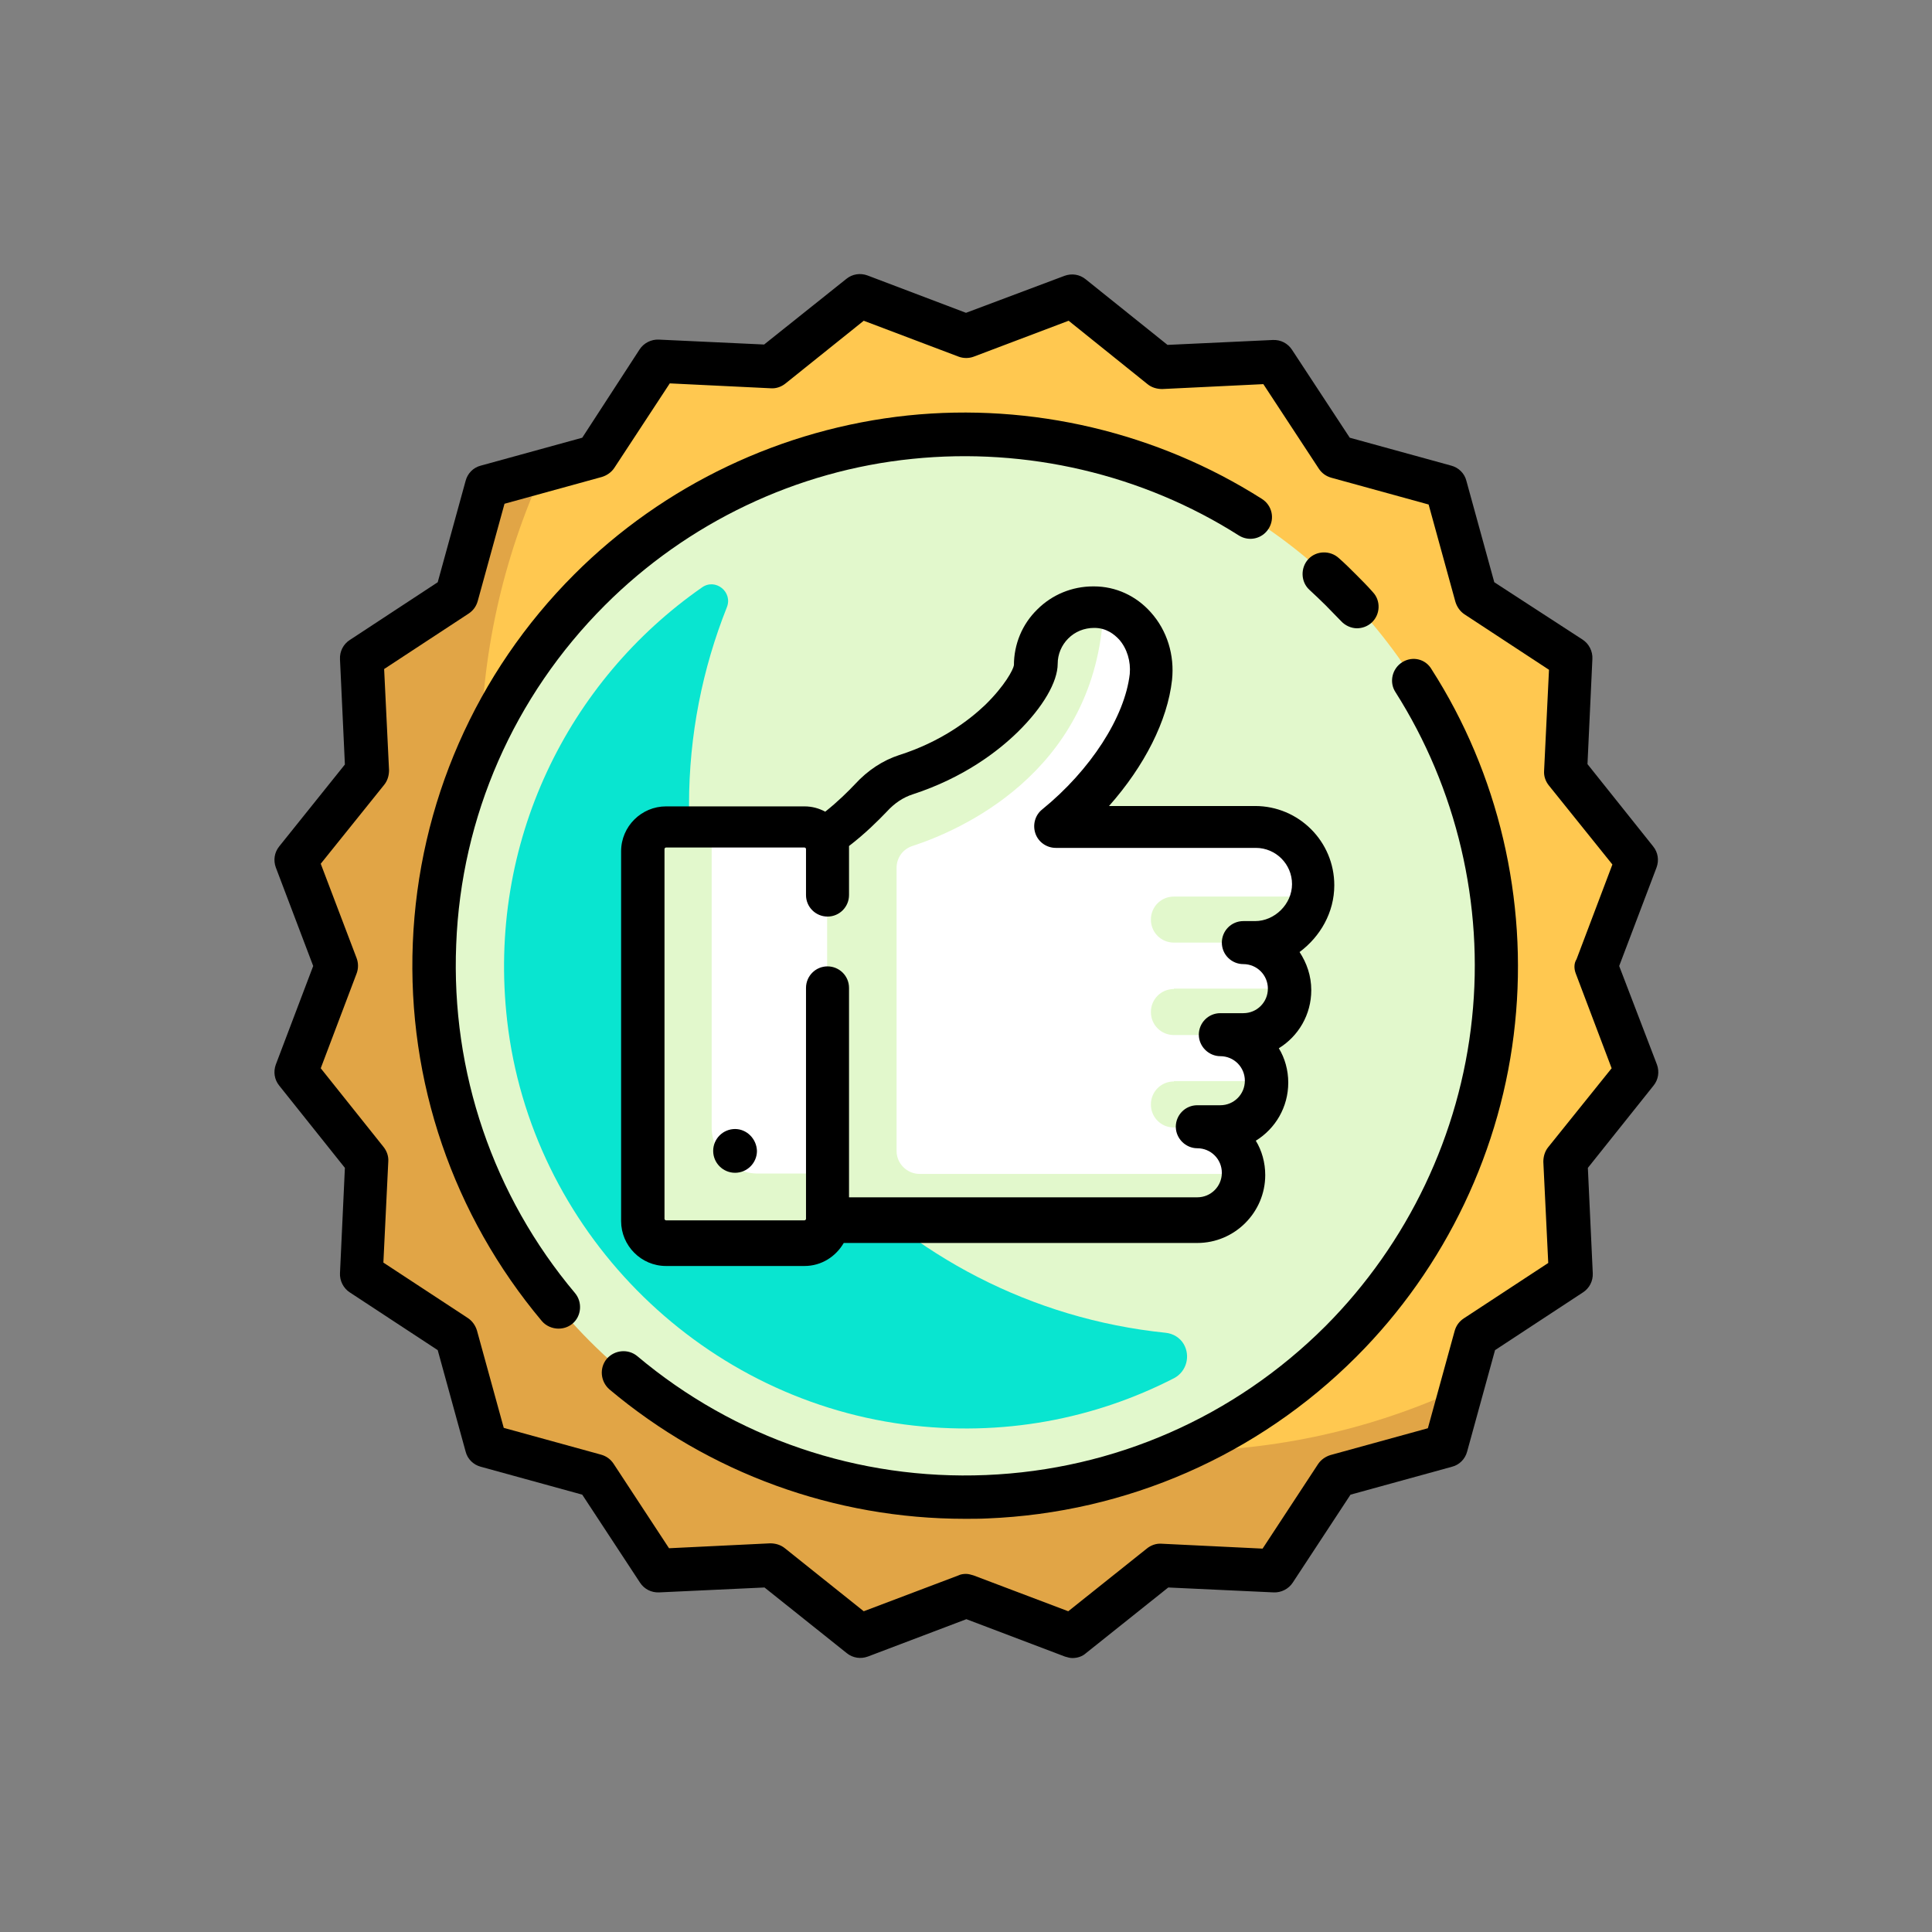 <?xml version="1.0" encoding="utf-8"?>
<!-- Generator: Adobe Illustrator 24.3.0, SVG Export Plug-In . SVG Version: 6.00 Build 0)  -->
<svg version="1.1" id="Layer_1" xmlns="http://www.w3.org/2000/svg" xmlns:xlink="http://www.w3.org/1999/xlink" x="0px" y="0px"
	 viewBox="0 0 512 512" style="enable-background:new 0 0 512 512;" xml:space="preserve">
<rect x="0" y="0" width="512" height="512" fill="#808080" stroke="none"/>
<style type="text/css">
	.st0{fill:#FFC850;}
	.st1{fill:#E1A546;}
	.st2{fill:#E2F8CC;}
	.st3{fill:#09E5D0;}
	.st4{fill:#FFFFFF;}
</style>
<path class="st0" d="M258.6,88.1l21.6-8.2c2.4-0.9,5.1-0.5,7.1,1.1l18.1,14.5c1.4,1.1,3.1,1.7,4.9,1.6l23.1-1.1
	c2.6-0.1,5,1.1,6.4,3.3l12.7,19.3c1,1.5,2.5,2.6,4.2,3l22.3,6.1c2.5,0.7,4.4,2.6,5.1,5.1l6.1,22.3c0.5,1.7,1.5,3.2,3,4.2l19.3,12.7
	c2.2,1.4,3.4,3.9,3.3,6.4l-1.1,23.1c-0.1,1.8,0.5,3.5,1.6,4.9l14.5,18.1c1.6,2,2,4.7,1.1,7.1l-8.2,21.6c-0.6,1.7-0.6,3.5,0,5.2
	l8.2,21.6c0.9,2.4,0.5,5.1-1.1,7.1l-14.5,18.1c-1.1,1.4-1.7,3.1-1.6,4.9l1.1,23.1c0.1,2.6-1.1,5-3.3,6.4l-19.3,12.7
	c-1.5,1-2.6,2.5-3,4.2l-6.1,22.3c-0.7,2.5-2.6,4.4-5.1,5.1l-22.3,6.1c-1.7,0.5-3.2,1.5-4.2,3l-12.7,19.3c-1.4,2.2-3.9,3.4-6.4,3.3
	l-23.1-1.1c-1.8-0.1-3.5,0.5-4.9,1.6L287.4,431c-2,1.6-4.7,2-7.1,1.1l-21.6-8.2c-1.7-0.6-3.5-0.6-5.2,0l-21.6,8.2
	c-2.4,0.9-5.1,0.5-7.1-1.1l-18.1-14.5c-1.4-1.1-3.1-1.7-4.9-1.6l-23.1,1.1c-2.6,0.1-5-1.1-6.4-3.3l-12.7-19.3c-1-1.5-2.5-2.6-4.2-3
	l-22.3-6.1c-2.5-0.7-4.4-2.6-5.1-5.1l-6.1-22.3c-0.5-1.7-1.5-3.2-3-4.2l-19.3-12.7c-2.2-1.4-3.4-3.9-3.3-6.4l1.1-23.1
	c0.1-1.8-0.5-3.5-1.6-4.9L81,287.4c-1.6-2-2-4.7-1.1-7.1l8.2-21.6c0.6-1.7,0.6-3.5,0-5.2l-8.2-21.6c-0.9-2.4-0.5-5.1,1.1-7.1
	l14.5-18.1c1.1-1.4,1.7-3.1,1.6-4.9L96,178.5c-0.1-2.6,1.1-5,3.3-6.4l19.3-12.7c1.5-1,2.6-2.5,3-4.2l6.1-22.3
	c0.7-2.5,2.6-4.4,5.1-5.1l22.3-6.1c1.7-0.5,3.2-1.5,4.2-3l12.7-19.3c1.4-2.2,3.9-3.4,6.4-3.3l23.1,1.1c1.8,0.1,3.5-0.5,4.9-1.6
	L224.6,81c2-1.6,4.7-2,7.1-1.1l21.6,8.2C255.1,88.7,256.9,88.7,258.6,88.1z"/>
<path class="st1" d="M311.1,384.6c-101.4,0-183.7-82.2-183.7-183.7c0-27.2,5.9-52.9,16.5-76.1l-11.1,3c-2.5,0.7-4.4,2.6-5.1,5.1
	l-6.1,22.3c-0.5,1.7-1.5,3.2-3,4.2l-19.3,12.7c-2.2,1.4-3.4,3.9-3.3,6.4l1.1,23.1c0.1,1.8-0.5,3.5-1.6,4.9L81,224.6
	c-1.6,2-2,4.7-1.1,7.1l8.2,21.6c0.6,1.7,0.6,3.5,0,5.2l-8.2,21.6c-0.9,2.4-0.5,5.1,1.1,7.1l14.5,18.1c1.1,1.4,1.7,3.1,1.6,4.9
	L96,333.5c-0.1,2.6,1.1,5,3.3,6.4l19.3,12.7c1.5,1,2.6,2.5,3,4.2l6.1,22.3c0.7,2.5,2.6,4.4,5.1,5.1l22.3,6.1c1.7,0.5,3.2,1.5,4.2,3
	l12.7,19.3c1.4,2.2,3.9,3.4,6.4,3.3l23.1-1.1c1.8-0.1,3.5,0.5,4.9,1.6l18.1,14.5c2,1.6,4.7,2,7.1,1.1l21.6-8.2
	c1.7-0.6,3.5-0.6,5.2,0l21.6,8.2c2.4,0.9,5.1,0.5,7.1-1.1l18.1-14.5c1.4-1.1,3.1-1.7,4.9-1.6l23.1,1.1c2.6,0.1,5-1.1,6.4-3.3
	l12.7-19.3c1-1.5,2.5-2.6,4.2-3l22.3-6.1c2.5-0.7,4.4-2.6,5.1-5.1l3-11.1C364,378.6,338.3,384.6,311.1,384.6z"/>
<circle class="st2" cx="256" cy="256" r="140.8"/>
<path class="st3" d="M313.7,356.2c-1-1.7-2.8-2.8-4.8-3c-71-7.3-126.3-67.2-126.3-140c0-18.5,3.6-36.1,10-52.2
	c1.7-4.1-3-7.9-6.6-5.3c-35.3,24.6-57,67.4-51.6,114.8c6.3,55.1,50.3,99.7,105.3,107c26,3.4,50.5-1.5,71.5-12.3
	C314.5,363.4,315.5,359.3,313.7,356.2L313.7,356.2z"/>
<path class="st4" d="M347.9,234.6c0-8.5-6.9-15.3-15.3-15.3h-53c14.3-11.5,23.9-27,25.3-39.7c1-9.4-5.5-18.4-15-18.5
	c-8.5-0.1-15.4,6.7-15.4,15.2c0,5.5-12,21.9-34.4,29.2c-3.6,1.2-6.7,3.4-9.3,6.1c-1.9,2-7,8.2-12,11.6c-0.9-2.3-3.1-3.9-5.7-3.9
	h-36.7c-3.4,0-6.1,2.7-6.1,6.1v98c0,3.4,2.7,6.1,6.1,6.1h36.7c3.4,0,6.1-2.7,6.1-6.1h98c6.8,0,12.2-5.5,12.2-12.2
	c0-6.8-5.5-12.2-12.2-12.2h6.1c6.8,0,12.2-5.5,12.2-12.2c0-6.8-5.5-12.2-12.2-12.2h6.1c6.8,0,12.2-5.5,12.2-12.2
	c0-6.8-5.5-12.2-12.2-12.2h3.1C341,249.9,347.9,243,347.9,234.6z"/>
<g>
	<path class="st2" d="M311.1,286.6c-3.4,0-6.1,2.7-6.1,6.1s2.7,6.1,6.1,6.1h6.2h5.5c6.1,0,11.8-4.2,12.7-10.2
		c0.1-0.7,0.1-1.4,0.1-2.1H311.1z"/>
	<path class="st2" d="M311.1,262.1c-3.4,0-6.1,2.7-6.1,6.1c0,3.4,2.7,6.1,6.1,6.1h12.3h5.5c6.1,0,11.8-4.2,12.7-10.2
		c0.1-0.7,0.1-1.4,0.1-2.1H311.1z"/>
	<path class="st2" d="M311.1,237.6c-3.4,0-6.1,2.7-6.1,6.1s2.7,6.1,6.1,6.1h18.4h3.1c7.4,0,13.5-5.3,14.9-12.2L311.1,237.6
		L311.1,237.6z"/>
	<path class="st2" d="M237.6,305v-75c0-2.7,1.7-5,4.2-5.8c12.3-4,47.5-19.1,50.5-60.5c-1-1-1.6-1.6-2.6-2.7
		c-8.5,0-15.3,6.8-15.3,15.2c0,5.5-12,21.9-34.4,29.2c-3.6,1.2-6.7,3.4-9.3,6.1c-1.8,2-6.7,7.8-11.5,11.2v88.3h-18.4
		c-6.8,0-12.2-5.5-12.2-12.2v-79.6h-12.2c-3.4,0-6.1,2.7-6.1,6.1v98c0,3.4,2.7,6.1,6.1,6.1h36.7c3.4,0,6.1-2.7,6.1-6.1h98
		c6.8,0,12.2-5.5,12.2-12.2h-85.7C240.4,311.1,237.6,308.4,237.6,305z"/>
</g>
<path d="M353.6,234.6c0-11.6-9.4-21-21-21h-38.7c9.4-10.6,15.5-22.6,16.7-33.4c0.7-6.6-1.3-13.1-5.6-17.9c-3.9-4.4-9.3-6.9-15.1-6.9
	c-0.1,0-0.1,0-0.2,0c-5.6,0-10.9,2.2-14.8,6.1c-4,3.9-6.2,9.2-6.2,14.8c-0.2,1.2-2.4,5.4-7.6,10.5c-4.3,4.1-11.8,9.8-22.8,13.3
	c-4.3,1.4-8.3,4-11.7,7.7c-1.8,1.9-4.5,4.6-7.9,7.3c-1.7-0.9-3.5-1.4-5.5-1.4h-36.7c-6.5,0-11.9,5.3-11.9,11.9v98
	c0,6.5,5.3,11.9,11.9,11.9h36.7c4.5,0,8.3-2.5,10.4-6.1h93.7c9.9,0,18-8.1,18-18c0-3.3-0.9-6.5-2.5-9.1c5.2-3.2,8.6-8.9,8.6-15.4
	c0-3.3-0.9-6.5-2.5-9.1c5.2-3.2,8.6-8.9,8.6-15.4c0-3.8-1.2-7.2-3.1-10.1C349.9,248.2,353.6,241.8,353.6,234.6z M332.6,244.1h-3.1
	c-3.2,0-5.7,2.6-5.7,5.7c0,3.2,2.6,5.7,5.7,5.7c3.6,0,6.5,2.9,6.5,6.5c0,3.6-2.9,6.5-6.5,6.5h-6.1c-3.2,0-5.7,2.6-5.7,5.7
	s2.6,5.7,5.7,5.7c3.6,0,6.5,2.9,6.5,6.5s-2.9,6.5-6.5,6.5h-6.1c-3.2,0-5.7,2.6-5.7,5.7s2.6,5.7,5.7,5.7c3.6,0,6.5,2.9,6.5,6.5
	c0,3.6-2.9,6.5-6.5,6.5H225v-55.5c0-3.2-2.6-5.7-5.7-5.7c-3.2,0-5.7,2.6-5.7,5.7v61.2c0,0.2-0.2,0.4-0.4,0.4h-36.7
	c-0.2,0-0.4-0.2-0.4-0.4v-98c0-0.2,0.2-0.4,0.4-0.4h36.7c0.2,0,0.4,0.2,0.4,0.4v12.2c0,3.2,2.6,5.7,5.7,5.7c3.2,0,5.7-2.6,5.7-5.7
	v-12.2c0-0.3,0-0.6,0-0.8c4.3-3.3,7.7-6.7,10-9.1c2.1-2.3,4.4-3.8,6.9-4.6c13.5-4.4,22.6-11.4,27.9-16.6c6.6-6.5,10.5-13.2,10.5-18
	c0-2.5,1-4.9,2.8-6.7c1.8-1.8,4.2-2.8,6.9-2.8c3.2,0,5.3,1.7,6.6,3.1c2.1,2.4,3.1,5.8,2.8,9.1c-1.3,11.4-10.4,25.5-23.2,35.9
	c-1.9,1.5-2.6,4.1-1.8,6.4c0.8,2.3,3,3.8,5.4,3.8h53c5.3,0,9.6,4.3,9.6,9.6S337.8,244.1,332.6,244.1z"/>
<path d="M194.8,299.2c-3.2,0-5.8,2.6-5.8,5.8c0,3.2,2.6,5.8,5.8,5.8s5.8-2.6,5.8-5.8C200.5,301.8,197.9,299.2,194.8,299.2z"/>
<path d="M429.1,256l9.9-26.1c0.7-1.9,0.4-4-0.9-5.6l-17.4-21.8l1.3-27.9c0.1-2-0.9-4-2.6-5.1L396,154.3l-7.4-26.9
	c-0.5-2-2.1-3.5-4-4l-26.9-7.4l-15.3-23.3c-1.1-1.7-3-2.7-5.1-2.6l-27.9,1.3L287.7,74c-1.6-1.3-3.7-1.6-5.6-0.9L256,82.9l-26.1-9.9
	c-1.9-0.7-4-0.4-5.6,0.9l-21.8,17.4l-27.9-1.3c-2-0.1-4,0.9-5.1,2.6L154.3,116l-26.9,7.4c-2,0.5-3.5,2.1-4,4l-7.4,26.9l-23.3,15.3
	c-1.7,1.1-2.7,3-2.6,5.1l1.3,27.9L74,224.3c-1.3,1.6-1.6,3.7-0.9,5.6l9.9,26.1l-9.9,26.1c-0.7,1.9-0.4,4,0.9,5.6l17.4,21.8
	l-1.3,27.9c-0.1,2,0.9,4,2.6,5.1l23.3,15.3l7.4,26.9c0.5,2,2.1,3.5,4,4l26.9,7.4l15.3,23.3c1.1,1.7,3,2.7,5.1,2.6l27.9-1.3
	l21.8,17.4c1.6,1.3,3.7,1.6,5.6,0.9l26.1-9.9l26.1,9.9c0.7,0.2,1.3,0.4,2,0.4c1.3,0,2.6-0.4,3.6-1.3l21.8-17.4l27.9,1.3
	c2,0.1,4-0.9,5.1-2.6l15.3-23.3l26.9-7.4c2-0.5,3.5-2.1,4-4l7.4-26.9l23.3-15.3c1.7-1.1,2.7-3,2.6-5.1l-1.3-27.9l17.4-21.8
	c1.3-1.6,1.6-3.7,0.9-5.6L429.1,256z M417.6,258l9.5,25.1L410.3,304c-0.9,1.1-1.3,2.5-1.3,3.9l1.3,26.8l-22.4,14.7
	c-1.2,0.8-2,1.9-2.4,3.3l-7.1,25.8l-25.8,7.1c-1.3,0.4-2.5,1.2-3.3,2.4l-14.7,22.4l-26.8-1.3c-1.4-0.1-2.8,0.4-3.9,1.3L283.1,427
	l-25.1-9.5c-0.7-0.2-1.3-0.4-2-0.4s-1.4,0.1-2,0.4l-25.1,9.5L208,410.3c-1.1-0.9-2.5-1.3-3.9-1.3l-26.8,1.3l-14.7-22.4
	c-0.8-1.2-1.9-2-3.3-2.4l-25.8-7.1l-7.1-25.8c-0.4-1.3-1.2-2.5-2.4-3.3l-22.4-14.7l1.3-26.8c0.1-1.4-0.4-2.8-1.3-3.9L85,283.1
	l9.5-25.1c0.5-1.3,0.5-2.8,0-4.1L85,228.9l16.8-20.9c0.9-1.1,1.3-2.5,1.3-3.9l-1.3-26.8l22.4-14.7c1.2-0.8,2-1.9,2.4-3.3l7.1-25.8
	l25.8-7.1c1.3-0.4,2.5-1.2,3.3-2.4l14.7-22.4l26.8,1.3c1.4,0.1,2.8-0.4,3.9-1.3L228.9,85l25.1,9.5c1.3,0.5,2.8,0.5,4.1,0l25.1-9.5
	l20.9,16.8c1.1,0.9,2.5,1.3,3.9,1.3l26.8-1.3l14.7,22.4c0.8,1.2,1.9,2,3.3,2.4l25.8,7.1l7.1,25.8c0.4,1.3,1.2,2.5,2.4,3.3l22.4,14.7
	l-1.3,26.8c-0.1,1.4,0.4,2.8,1.3,3.9l16.8,20.9l-9.5,25.1C417.1,255.3,417.1,256.7,417.6,258z"/>
<path d="M351.3,160.4c1.4,1.4,2.7,2.8,4.1,4.2c1.1,1.2,2.7,1.9,4.2,1.9c1.4,0,2.8-0.5,3.9-1.5c2.3-2.1,2.5-5.8,0.3-8.1
	c-1.4-1.6-2.9-3.1-4.4-4.6c-1.5-1.5-3-3-4.6-4.4c-2.3-2.1-6-2-8.1,0.3c-2.1,2.3-2,6,0.3,8.1C348.5,157.7,349.9,159,351.3,160.4z"/>
<path d="M160.3,160.4c21.9-21.9,50.8-35.7,81.5-38.8c30.3-3.1,61,4.1,86.5,20.3c2.7,1.7,6.2,0.9,7.9-1.8c1.7-2.7,0.9-6.2-1.8-7.9
	c-27.7-17.6-61-25.5-93.8-22.1c-33.3,3.5-64.7,18.4-88.4,42.1c-26.1,26.1-41.3,60.8-42.8,97.7c-1.5,36.7,10.7,72.2,34.2,100.2
	c1.1,1.3,2.8,2,4.4,2c1.3,0,2.6-0.4,3.7-1.3c2.4-2,2.7-5.7,0.7-8.1c-21.7-25.8-32.9-58.6-31.5-92.4
	C122.2,216.4,136.2,184.5,160.3,160.4z"/>
<path d="M371.6,175.5c-2.7,1.7-3.5,5.3-1.8,7.9c16.2,25.5,23.5,56.2,20.3,86.5c-3.2,30.7-17,59.6-38.8,81.5
	c-24.1,24.1-56,38.1-90,39.5c-33.8,1.4-66.6-9.8-92.4-31.5c-2.4-2-6-1.7-8.1,0.7c-2,2.4-1.7,6,0.7,8.1
	c26.4,22.2,59.7,34.3,94.2,34.3c2,0,4,0,6-0.1c36.9-1.5,71.6-16.7,97.7-42.8c23.7-23.7,38.7-55.1,42.1-88.4
	c3.4-32.8-4.4-66.2-22.1-93.8C377.8,174.6,374.3,173.8,371.6,175.5z"/>
</svg>
